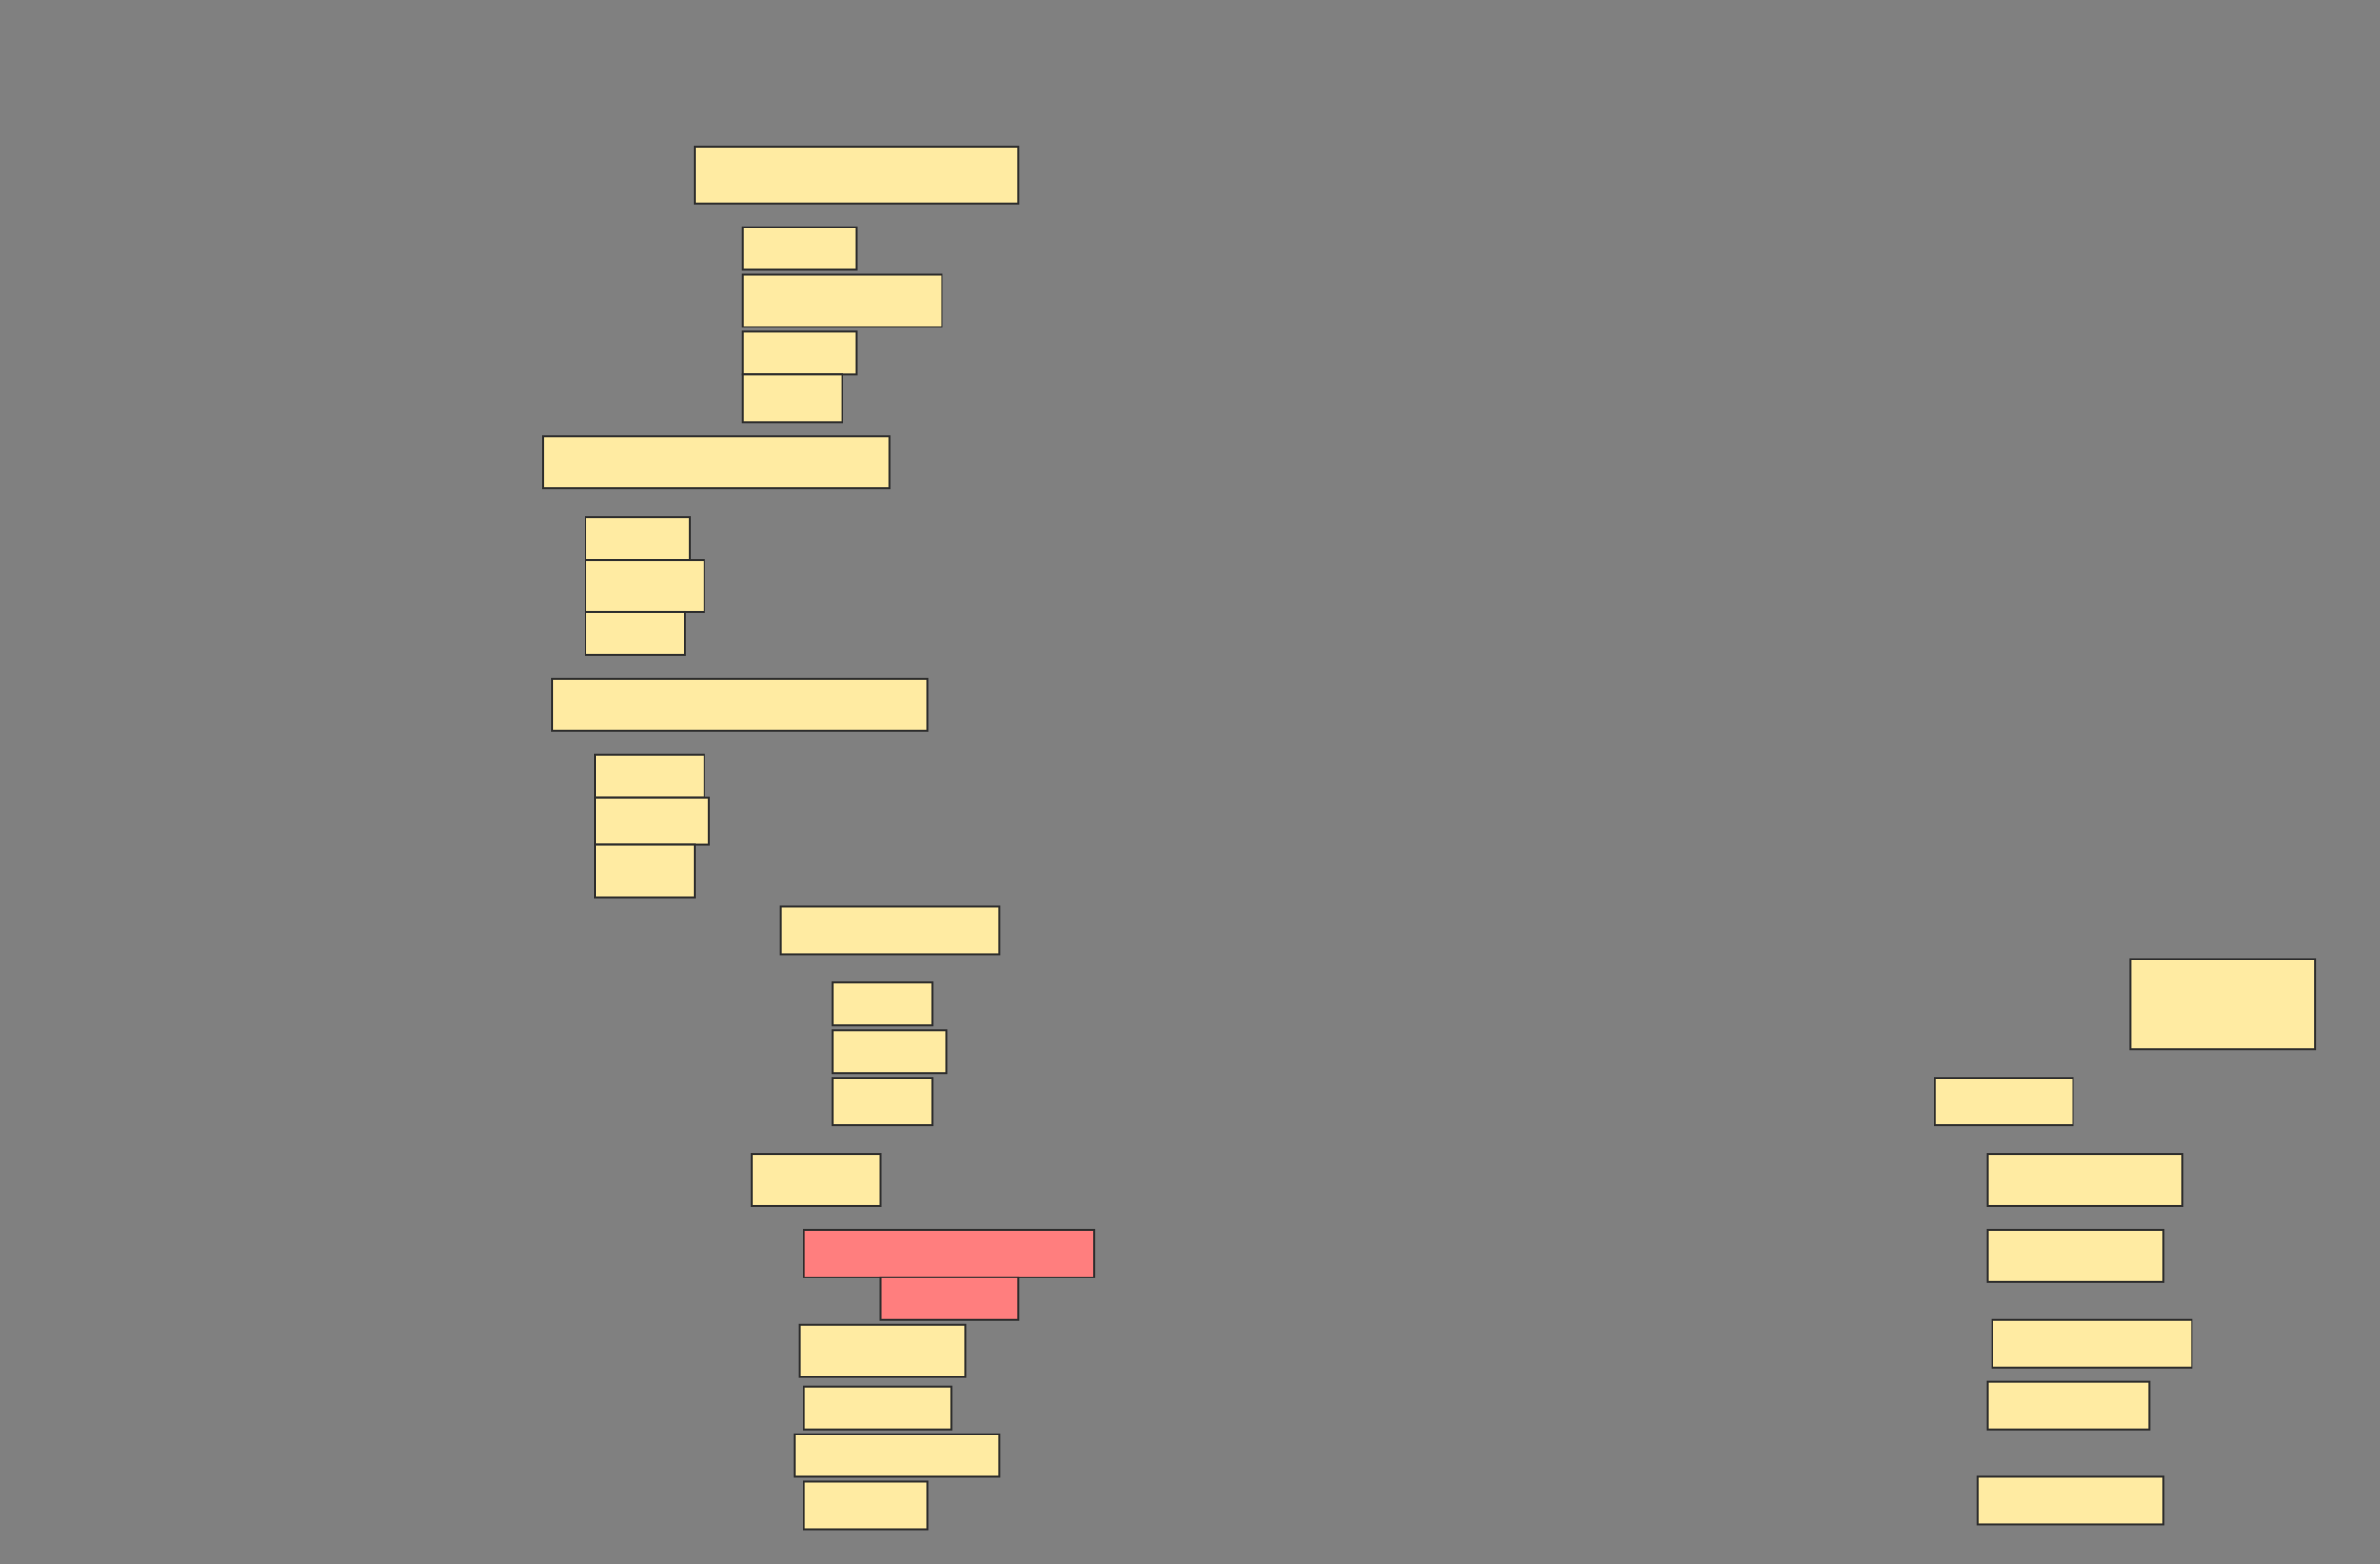 <svg height="823" width="1252" xmlns="http://www.w3.org/2000/svg">
 <rect width="100%" height="100%" fill="#808080" stroke="none"/>
 <!-- Created with Image Occlusion Enhanced -->
 <g>
  <title>Labels</title>
 </g>
 <g>
  <title>Masks</title>
  <g id="575804bb788b41bba9ce8d8126f29ea4-ao-1">
   <rect fill="#FFEBA2" height="30" stroke="#2D2D2D" width="170" x="365.5" y="77"/>
   <rect fill="#FFEBA2" height="22.5" stroke="#2D2D2D" width="60" x="390.5" y="119.5"/>
   <rect fill="#FFEBA2" height="27.5" stroke="#2D2D2D" width="105" x="390.5" y="144.5"/>
   <rect fill="#FFEBA2" height="22.5" stroke="#2D2D2D" stroke-dasharray="null" stroke-linecap="null" stroke-linejoin="null" width="60" x="390.5" y="174.5"/>
   <rect fill="#FFEBA2" height="25" stroke="#2D2D2D" stroke-dasharray="null" stroke-linecap="null" stroke-linejoin="null" width="52.5" x="390.5" y="197"/>
  </g>
  <g id="575804bb788b41bba9ce8d8126f29ea4-ao-2">
   <rect fill="#FFEBA2" height="27.5" stroke="#2D2D2D" stroke-dasharray="null" stroke-linecap="null" stroke-linejoin="null" width="182.5" x="285.5" y="229.5"/>
   <rect fill="#FFEBA2" height="22.5" stroke="#2D2D2D" stroke-dasharray="null" stroke-linecap="null" stroke-linejoin="null" width="55" x="308" y="272"/>
   <rect fill="#FFEBA2" height="27.5" stroke="#2D2D2D" stroke-dasharray="null" stroke-linecap="null" stroke-linejoin="null" width="62.5" x="308" y="294.5"/>
   <rect fill="#FFEBA2" height="22.5" stroke="#2D2D2D" stroke-dasharray="null" stroke-linecap="null" stroke-linejoin="null" width="52.5" x="308" y="322"/>
  </g>
  <g id="575804bb788b41bba9ce8d8126f29ea4-ao-3">
   <rect fill="#FFEBA2" height="27.5" stroke="#2D2D2D" stroke-dasharray="null" stroke-linecap="null" stroke-linejoin="null" width="197.5" x="290.5" y="357"/>
   <rect fill="#FFEBA2" height="22.5" stroke="#2D2D2D" stroke-dasharray="null" stroke-linecap="null" stroke-linejoin="null" width="57.5" x="313" y="397"/>
   <rect fill="#FFEBA2" height="25" stroke="#2D2D2D" stroke-dasharray="null" stroke-linecap="null" stroke-linejoin="null" width="60" x="313" y="419.5"/>
   <rect fill="#FFEBA2" height="27.5" stroke="#2D2D2D" stroke-dasharray="null" stroke-linecap="null" stroke-linejoin="null" width="52.5" x="313" y="444.5"/>
  </g>
  <g id="575804bb788b41bba9ce8d8126f29ea4-ao-4">
   <rect fill="#FFEBA2" height="25" stroke="#2D2D2D" stroke-dasharray="null" stroke-linecap="null" stroke-linejoin="null" width="115" x="410.5" y="477"/>
   <rect fill="#FFEBA2" height="22.5" stroke="#2D2D2D" stroke-dasharray="null" stroke-linecap="null" stroke-linejoin="null" width="52.5" x="438" y="517"/>
   <rect fill="#FFEBA2" height="22.5" stroke="#2D2D2D" stroke-dasharray="null" stroke-linecap="null" stroke-linejoin="null" width="60" x="438" y="542"/>
   <rect fill="#FFEBA2" height="25" stroke="#2D2D2D" stroke-dasharray="null" stroke-linecap="null" stroke-linejoin="null" width="52.5" x="438" y="567"/>
  </g>
  <rect fill="#FFEBA2" height="47.5" id="575804bb788b41bba9ce8d8126f29ea4-ao-5" stroke="#2D2D2D" stroke-dasharray="null" stroke-linecap="null" stroke-linejoin="null" width="97.5" x="1120.5" y="504.5"/>
  <g id="575804bb788b41bba9ce8d8126f29ea4-ao-6">
   <rect fill="#FFEBA2" height="27.5" stroke="#2D2D2D" stroke-dasharray="null" stroke-linecap="null" stroke-linejoin="null" width="67.5" x="395.5" y="607"/>
   <rect fill="#FFEBA2" height="25" stroke="#2D2D2D" stroke-dasharray="null" stroke-linecap="null" stroke-linejoin="null" width="72.5" x="1018" y="567"/>
  </g>
  <g class="qshape" id="575804bb788b41bba9ce8d8126f29ea4-ao-7">
   <rect class="qshape" fill="#FF7E7E" height="25" stroke="#2D2D2D" stroke-dasharray="null" stroke-linecap="null" stroke-linejoin="null" width="152.5" x="423" y="647"/>
   <rect class="qshape" fill="#FF7E7E" height="22.5" stroke="#2D2D2D" stroke-dasharray="null" stroke-linecap="null" stroke-linejoin="null" width="72.5" x="463" y="672"/>
  </g>
  <rect fill="#FFEBA2" height="27.5" id="575804bb788b41bba9ce8d8126f29ea4-ao-8" stroke="#2D2D2D" stroke-dasharray="null" stroke-linecap="null" stroke-linejoin="null" width="102.5" x="1045.5" y="607"/>
  <rect fill="#FFEBA2" height="27.5" id="575804bb788b41bba9ce8d8126f29ea4-ao-9" stroke="#2D2D2D" stroke-dasharray="null" stroke-linecap="null" stroke-linejoin="null" width="87.5" x="420.5" y="697"/>
  <g id="575804bb788b41bba9ce8d8126f29ea4-ao-10">
   <rect fill="#FFEBA2" height="27.5" stroke="#2D2D2D" stroke-dasharray="null" stroke-linecap="null" stroke-linejoin="null" width="92.5" x="1045.5" y="647"/>
   <rect fill="#FFEBA2" height="25" stroke="#2D2D2D" stroke-dasharray="null" stroke-linecap="null" stroke-linejoin="null" width="105" x="1048" y="694.5"/>
  </g>
  <rect fill="#FFEBA2" height="22.5" id="575804bb788b41bba9ce8d8126f29ea4-ao-11" stroke="#2D2D2D" stroke-dasharray="null" stroke-linecap="null" stroke-linejoin="null" width="77.5" x="423" y="729.5"/>
  <g id="575804bb788b41bba9ce8d8126f29ea4-ao-12">
   <rect fill="#FFEBA2" height="25" stroke="#2D2D2D" stroke-dasharray="null" stroke-linecap="null" stroke-linejoin="null" width="85" x="1045.5" y="727"/>
   <rect fill="#FFEBA2" height="25" stroke="#2D2D2D" stroke-dasharray="null" stroke-linecap="null" stroke-linejoin="null" width="97.5" x="1040.5" y="777"/>
  </g>
  <rect fill="#FFEBA2" height="22.5" id="575804bb788b41bba9ce8d8126f29ea4-ao-13" stroke="#2D2D2D" stroke-dasharray="null" stroke-linecap="null" stroke-linejoin="null" width="107.5" x="418" y="754.5"/>
  <rect fill="#FFEBA2" height="25" id="575804bb788b41bba9ce8d8126f29ea4-ao-14" stroke="#2D2D2D" stroke-dasharray="null" stroke-linecap="null" stroke-linejoin="null" width="65" x="423" y="779.5"/>
 </g>
</svg>
